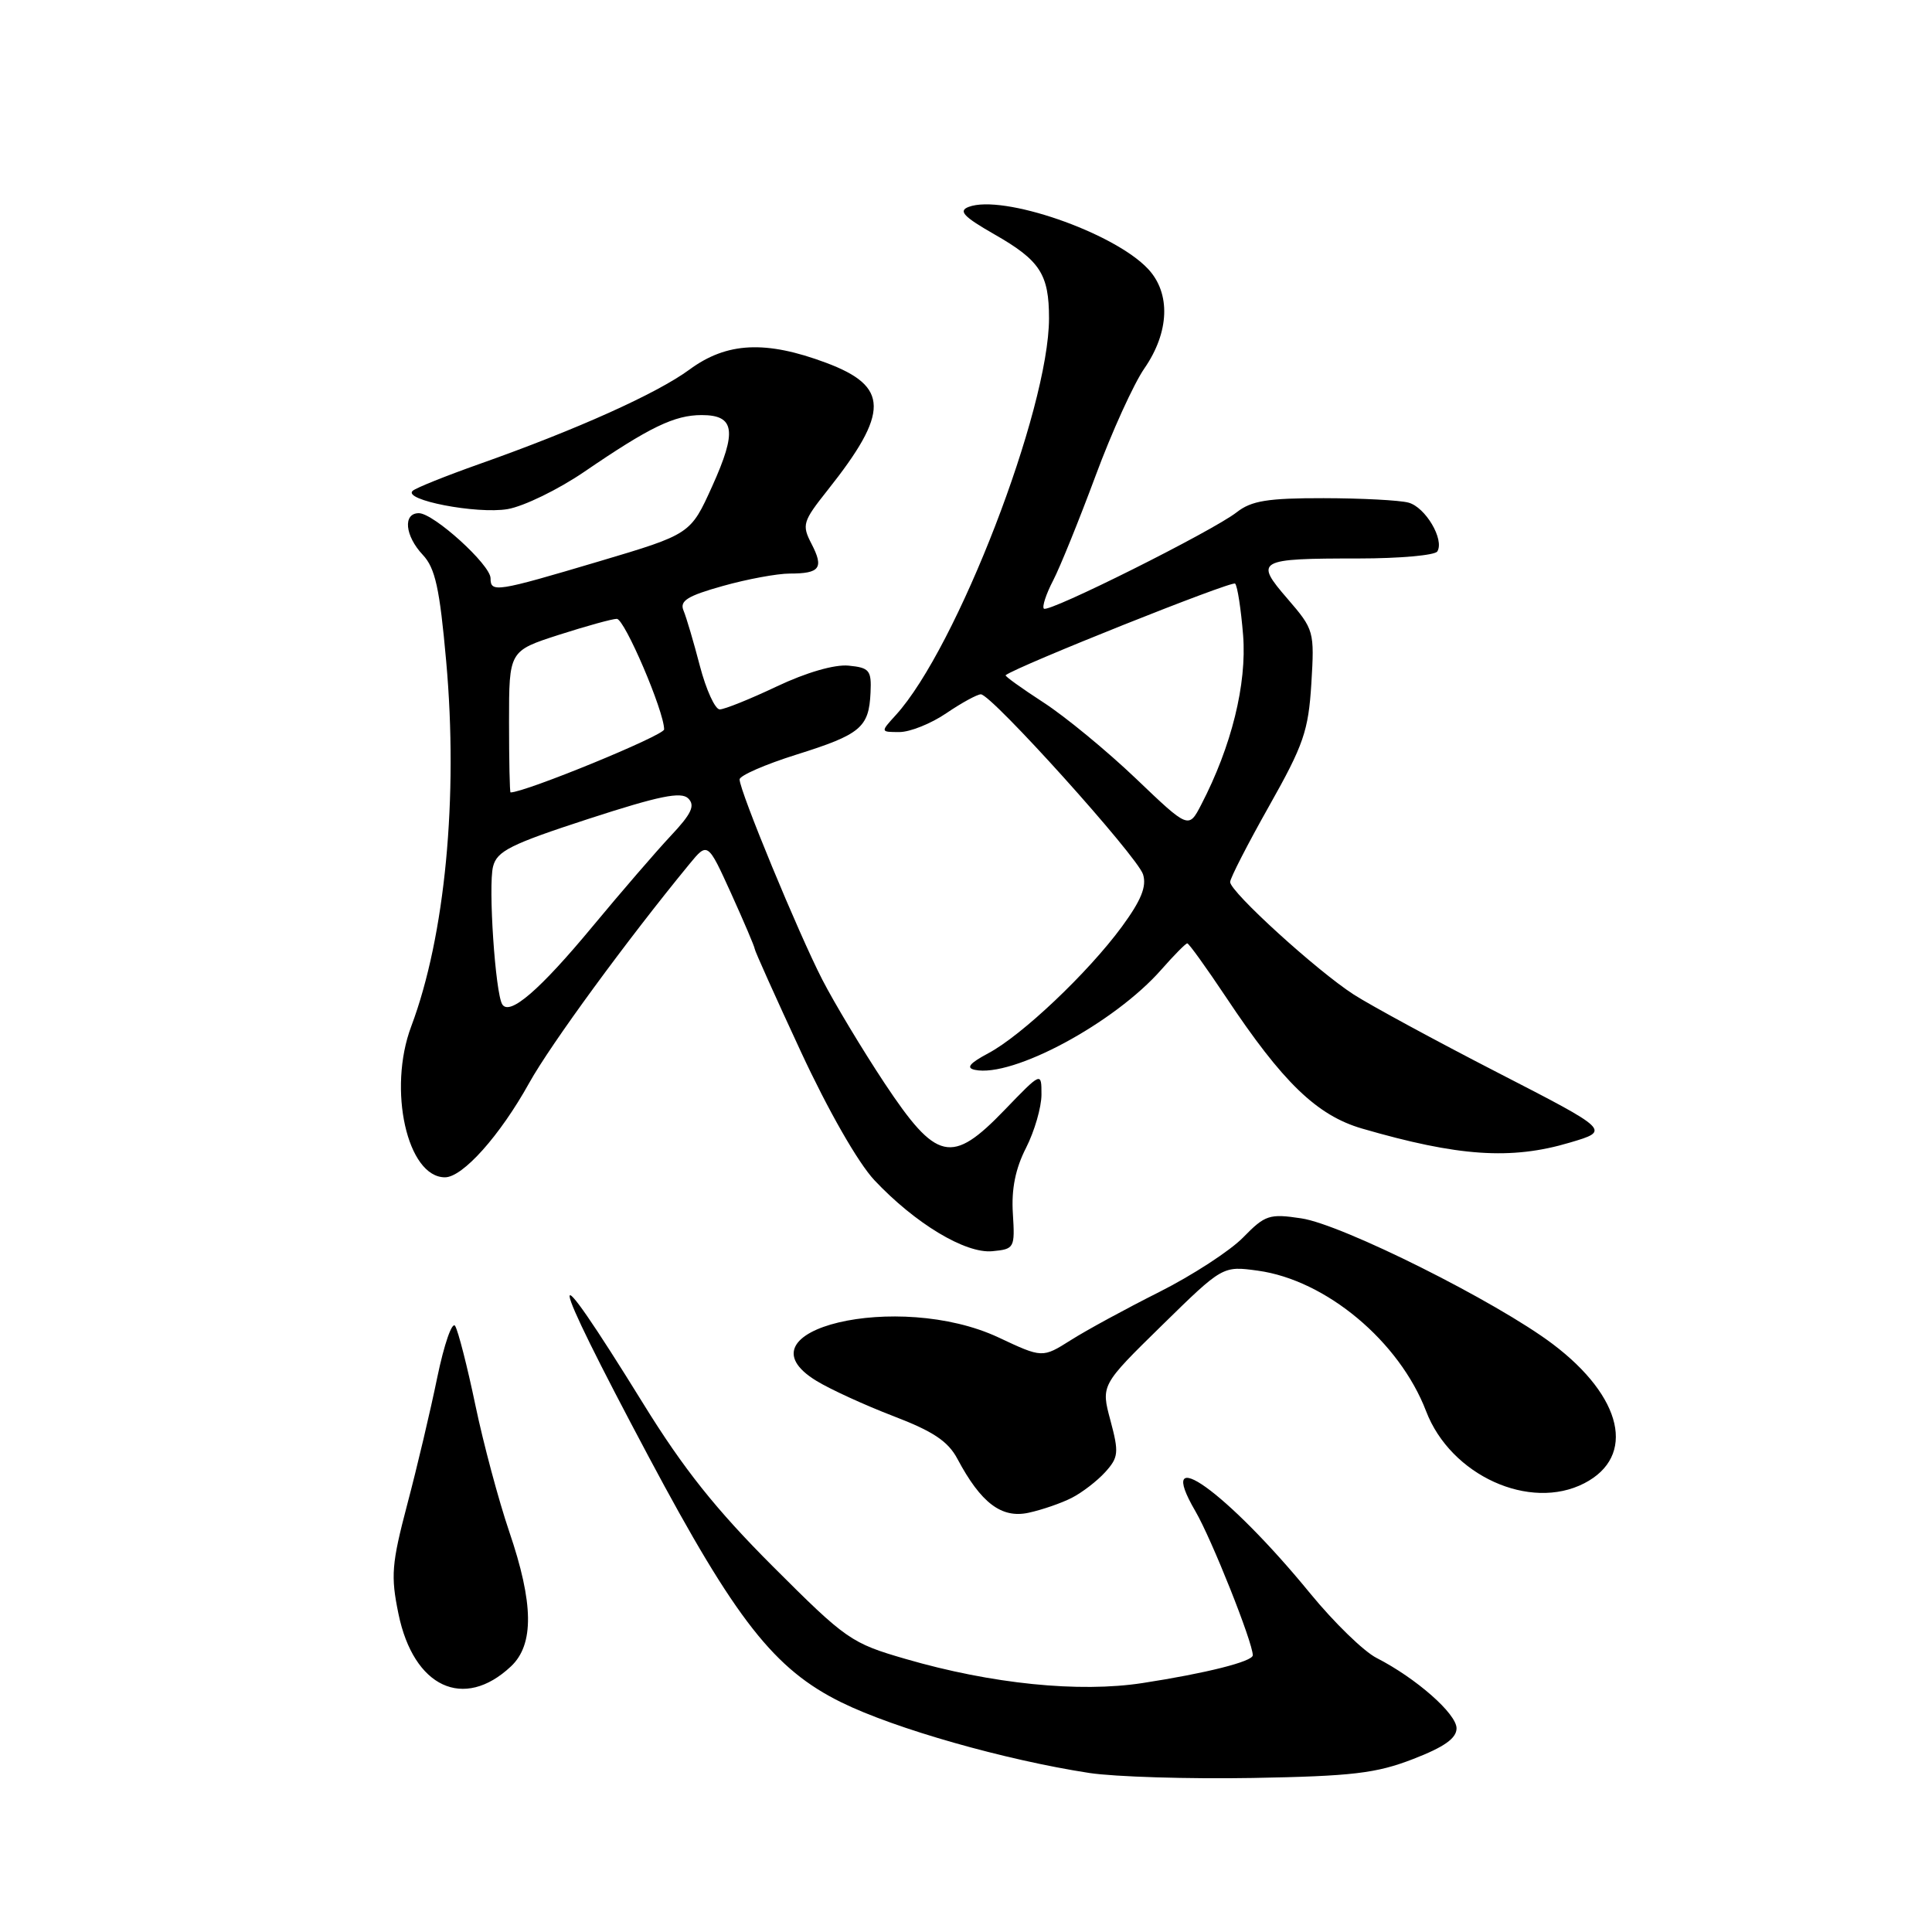 <?xml version="1.0" encoding="UTF-8" standalone="no"?>
<!DOCTYPE svg PUBLIC "-//W3C//DTD SVG 1.1//EN" "http://www.w3.org/Graphics/SVG/1.1/DTD/svg11.dtd" >
<svg xmlns="http://www.w3.org/2000/svg" xmlns:xlink="http://www.w3.org/1999/xlink" version="1.1" viewBox="0 0 256 256">
 <g >
 <path fill="currentColor"
d=" M 187.25 233.08 C 191.37 231.49 193.00 230.33 193.00 229.01 C 193.00 227.08 187.66 222.38 182.41 219.69 C 180.71 218.83 176.76 214.98 173.62 211.15 C 162.62 197.70 152.81 190.67 158.40 200.25 C 160.54 203.92 166.00 217.62 166.00 219.33 C 166.00 220.16 159.79 221.72 151.41 223.01 C 142.99 224.31 131.38 223.13 120.00 219.82 C 112.78 217.73 112.12 217.27 102.42 207.57 C 94.86 200.01 90.57 194.63 85.24 186.00 C 71.96 164.52 72.25 167.31 85.96 193.04 C 97.50 214.70 102.61 221.21 111.50 225.58 C 118.60 229.07 133.16 233.21 144.35 234.93 C 147.73 235.44 157.47 235.74 166.00 235.59 C 179.20 235.35 182.35 234.98 187.25 233.08 Z  M 67.70 220.81 C 70.79 217.91 70.72 212.45 67.47 202.93 C 66.08 198.84 64.06 191.31 62.99 186.19 C 61.92 181.06 60.71 176.35 60.31 175.70 C 59.91 175.05 58.85 178.12 57.94 182.51 C 57.04 186.91 55.25 194.48 53.96 199.35 C 51.89 207.22 51.76 208.82 52.80 213.85 C 54.80 223.58 61.45 226.68 67.70 220.81 Z  M 142.00 198.48 C 143.38 197.78 145.38 196.24 146.45 195.06 C 148.21 193.11 148.28 192.48 147.14 188.22 C 145.88 183.54 145.88 183.54 153.95 175.63 C 162.01 167.73 162.01 167.73 166.67 168.37 C 175.70 169.61 185.42 177.73 188.97 187.00 C 192.22 195.50 202.71 200.27 209.93 196.54 C 216.82 192.98 215.03 185.10 205.74 178.09 C 198.29 172.47 177.86 162.25 172.44 161.44 C 168.20 160.80 167.64 160.98 164.72 163.97 C 162.99 165.74 157.99 168.99 153.60 171.20 C 149.22 173.40 143.94 176.27 141.88 177.58 C 138.12 179.95 138.12 179.95 132.31 177.22 C 119.03 171.00 97.13 176.22 108.18 182.97 C 110.01 184.09 114.59 186.19 118.37 187.64 C 123.65 189.66 125.63 190.98 126.87 193.32 C 129.98 199.16 132.71 201.22 136.28 200.45 C 138.05 200.07 140.63 199.18 142.00 198.48 Z  M 134.21 160.80 C 134.00 157.57 134.55 154.84 135.96 152.09 C 137.08 149.88 138.00 146.71 138.00 145.04 C 138.00 142.01 138.00 142.01 133.11 147.08 C 126.09 154.37 124.11 153.92 117.19 143.50 C 114.28 139.10 110.57 132.94 108.96 129.81 C 105.80 123.67 98.00 104.79 98.00 103.28 C 98.00 102.77 101.39 101.29 105.53 99.99 C 114.04 97.32 115.14 96.40 115.35 91.78 C 115.49 88.82 115.21 88.47 112.44 88.20 C 110.59 88.02 106.85 89.10 102.94 90.95 C 99.40 92.63 95.99 94.00 95.37 94.00 C 94.75 94.00 93.57 91.41 92.74 88.25 C 91.92 85.09 90.94 81.78 90.57 80.90 C 90.03 79.62 91.08 78.96 95.76 77.65 C 98.99 76.74 102.99 76.00 104.65 76.00 C 108.65 76.00 109.19 75.27 107.53 72.06 C 106.23 69.55 106.36 69.11 109.67 64.94 C 117.87 54.61 117.82 51.20 109.46 48.07 C 101.46 45.08 96.30 45.33 91.36 48.97 C 87.03 52.15 76.43 56.92 63.50 61.49 C 59.10 63.05 55.13 64.64 54.69 65.03 C 53.28 66.24 63.16 68.15 67.26 67.46 C 69.41 67.09 74.01 64.85 77.47 62.48 C 86.09 56.59 89.37 55.00 92.98 55.00 C 97.37 55.00 97.68 57.11 94.37 64.43 C 91.50 70.78 91.50 70.78 79.36 74.39 C 65.73 78.44 65.00 78.56 65.00 76.62 C 65.00 74.84 57.46 68.00 55.50 68.00 C 53.36 68.00 53.65 71.00 56.03 73.53 C 57.67 75.28 58.26 77.95 59.12 87.60 C 60.74 105.64 58.98 124.06 54.49 136.00 C 51.35 144.35 53.96 156.00 58.96 156.00 C 61.31 156.00 66.24 150.49 70.12 143.50 C 72.99 138.34 83.07 124.58 91.33 114.52 C 93.77 111.55 93.77 111.55 96.89 118.41 C 98.60 122.19 100.00 125.48 100.00 125.72 C 100.00 125.97 102.75 132.09 106.11 139.33 C 109.75 147.17 113.70 154.07 115.86 156.38 C 121.25 162.11 127.93 166.14 131.50 165.79 C 134.42 165.51 134.49 165.37 134.21 160.80 Z  M 208.01 151.40 C 213.39 149.81 213.39 149.81 198.44 142.12 C 190.22 137.89 181.65 133.24 179.39 131.79 C 174.52 128.66 163.00 118.18 163.00 116.87 C 163.00 116.37 165.32 111.85 168.16 106.81 C 172.74 98.69 173.37 96.85 173.76 90.58 C 174.18 83.64 174.12 83.42 170.61 79.35 C 166.18 74.23 166.59 74.00 180.02 74.00 C 185.45 74.00 190.14 73.58 190.45 73.07 C 191.42 71.51 188.88 67.20 186.63 66.60 C 185.46 66.28 180.40 66.02 175.38 66.01 C 167.98 66.00 165.82 66.35 163.88 67.87 C 160.72 70.35 138.92 81.25 138.32 80.65 C 138.06 80.40 138.61 78.71 139.55 76.91 C 140.48 75.11 143.00 68.88 145.16 63.07 C 147.31 57.26 150.23 50.84 151.64 48.81 C 154.96 44.00 155.15 38.86 152.12 35.63 C 147.58 30.79 132.83 25.70 128.34 27.42 C 126.96 27.95 127.67 28.71 131.76 31.05 C 137.81 34.50 139.00 36.33 139.00 42.18 C 138.99 54.25 126.77 85.89 118.70 94.75 C 116.65 97.00 116.65 97.00 119.19 97.00 C 120.58 97.00 123.38 95.88 125.40 94.50 C 127.43 93.12 129.49 92.00 129.97 92.00 C 131.38 92.00 150.69 113.45 151.46 115.86 C 151.96 117.46 151.22 119.29 148.64 122.81 C 144.17 128.89 135.38 137.22 130.94 139.57 C 128.47 140.89 127.97 141.50 129.17 141.76 C 134.15 142.83 147.67 135.56 153.89 128.47 C 155.57 126.56 157.11 125.00 157.32 125.00 C 157.53 125.00 159.83 128.20 162.44 132.11 C 169.96 143.42 174.48 147.79 180.48 149.54 C 193.22 153.24 200.23 153.72 208.01 151.40 Z  M 66.55 133.08 C 65.63 131.59 64.68 117.41 65.33 114.83 C 65.84 112.77 67.65 111.87 77.96 108.51 C 87.34 105.46 90.26 104.86 91.20 105.80 C 92.14 106.74 91.63 107.83 88.88 110.75 C 86.95 112.81 82.30 118.20 78.55 122.72 C 71.53 131.19 67.52 134.65 66.55 133.08 Z  M 67.45 95.62 C 67.45 86.25 67.45 86.25 74.05 84.12 C 77.67 82.96 81.13 82.00 81.73 82.00 C 82.76 82.00 88.00 94.25 88.00 96.65 C 88.00 97.45 69.58 105.00 67.65 105.00 C 67.54 105.00 67.45 100.78 67.45 95.62 Z  M 150.50 103.15 C 146.65 99.48 141.14 94.94 138.25 93.07 C 135.36 91.19 133.11 89.58 133.25 89.47 C 134.75 88.29 163.25 76.91 163.66 77.33 C 163.97 77.64 164.44 80.73 164.72 84.19 C 165.22 90.64 163.19 98.88 159.17 106.62 C 157.50 109.84 157.50 109.84 150.50 103.15 Z "/>
</g>
</svg>